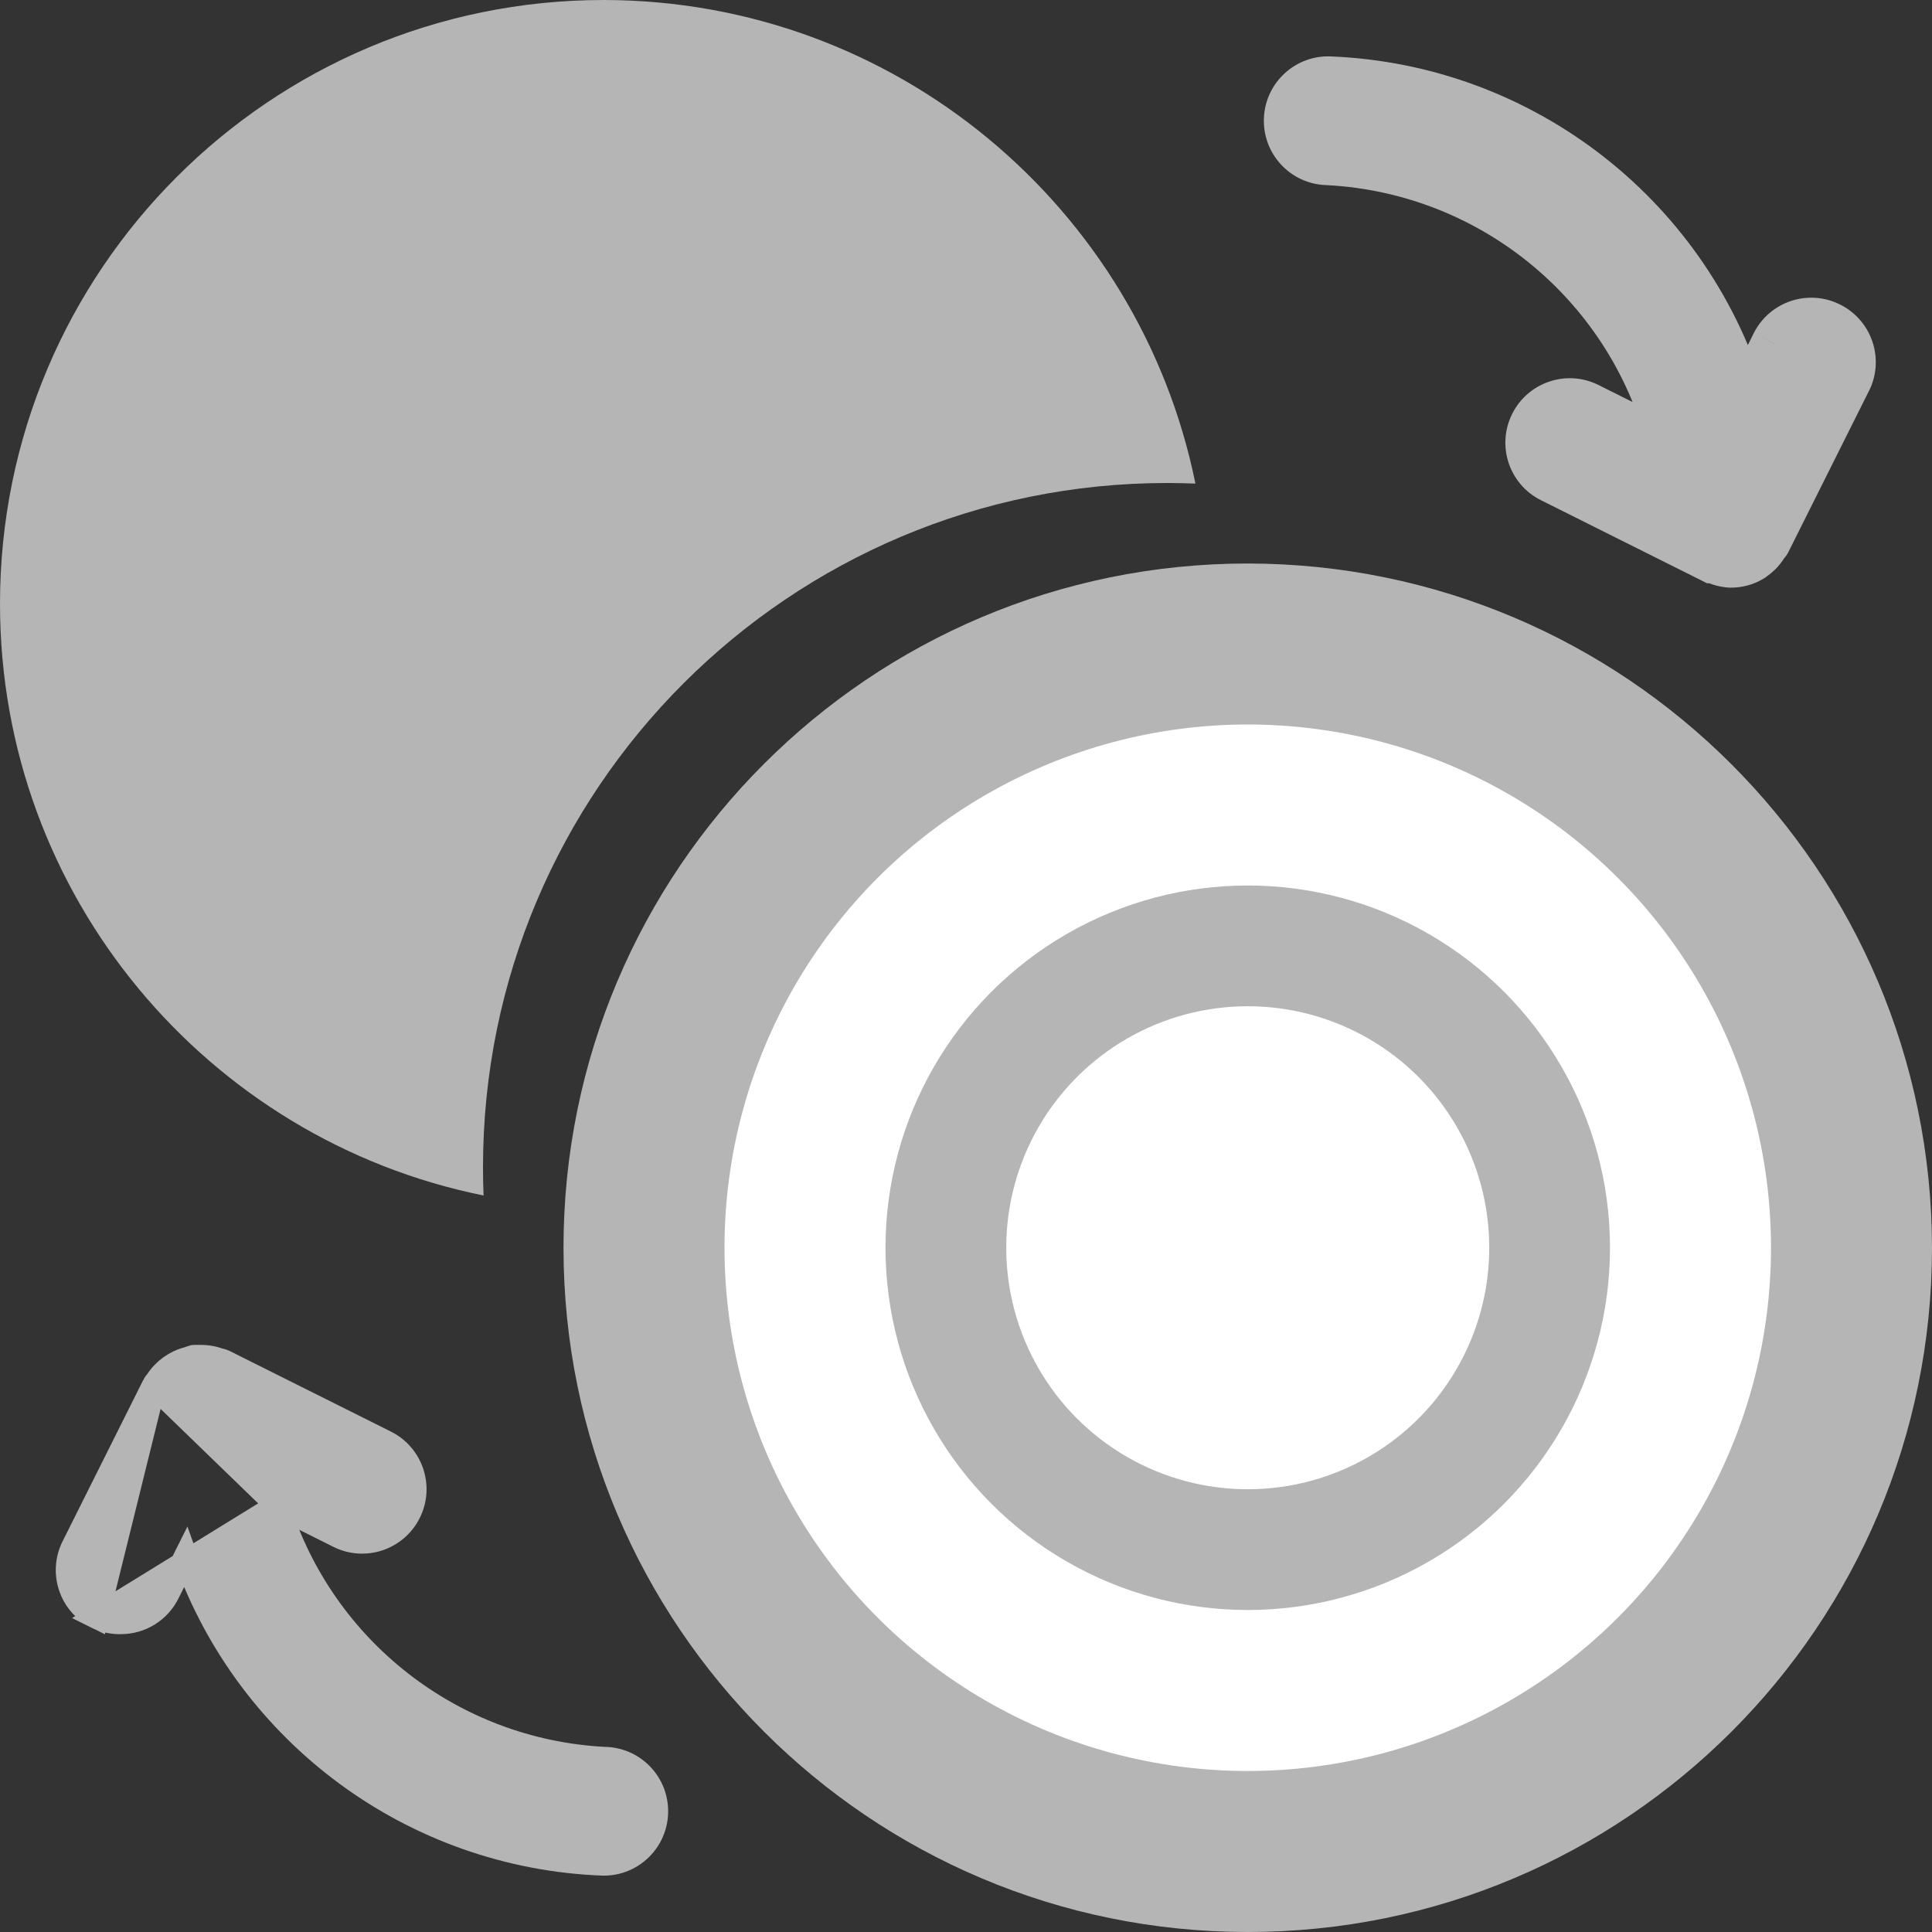 <svg width="24" height="24" viewBox="0 0 24 24" fill="none" xmlns="http://www.w3.org/2000/svg">
<rect x="0" y="0" width="24" height="24" fill="#333333" stroke="none"/>
<path fill-rule="evenodd" clip-rule="evenodd" d="M0 7.5C0 3.358 3.358 0 7.5 0C11.129 0.004 14.155 2.582 14.85 6.007C14.734 6.003 14.617 6 14.5 6C9.806 6 6 9.806 6 14.5C6 14.618 6.002 14.735 6.007 14.851C2.58 14.159 0 11.131 0 7.5Z" fill="#B5B5B5"/>
<path d="M15.5 7C10.806 7 7 10.806 7 15.5C7 20.194 10.806 24 15.5 24C20.195 24 24 20.194 24 15.5C23.994 10.808 20.192 7.005 15.5 7Z" fill="#B5B5B5"/>
<path d="M3.45 18.702C4.007 20.484 5.617 21.75 7.504 21.85C7.861 21.852 8.15 22.142 8.15 22.5C8.15 22.859 7.859 23.15 7.5 23.15H7.494L7.494 23.15C5.137 23.063 3.088 21.544 2.305 19.345L2.082 19.791L2.082 19.791C1.972 20.011 1.748 20.15 1.502 20.15C1.403 20.153 1.304 20.132 1.214 20.09L1.212 20.09L1.204 20.086L3.45 18.702ZM3.45 18.702L4.208 19.081L4.208 19.081C4.529 19.242 4.92 19.111 5.08 18.79L5.08 18.79C5.241 18.469 5.11 18.078 4.789 17.918C4.789 17.918 4.789 17.918 4.789 17.918L2.789 16.918L2.789 16.918C2.762 16.904 2.736 16.9 2.728 16.898C2.727 16.898 2.727 16.898 2.727 16.898C2.726 16.898 2.725 16.898 2.725 16.898C2.646 16.868 2.562 16.855 2.478 16.857C2.459 16.856 2.44 16.856 2.421 16.857L2.404 16.858L2.387 16.863C2.37 16.868 2.354 16.873 2.337 16.88C2.178 16.92 2.039 17.02 1.95 17.159L1.949 17.161C1.948 17.161 1.948 17.161 1.948 17.161C1.942 17.168 1.925 17.186 1.912 17.213L3.45 18.702ZM0.912 19.213C0.751 19.534 0.881 19.924 1.202 20.084L1.912 17.213L0.912 19.213L0.912 19.213ZM1.195 20.081C1.193 20.08 1.192 20.079 1.193 20.08L1.193 20.08L1.193 20.08L1.193 20.08L1.193 20.08L1.195 20.081L1.195 20.081Z" fill="#B5B5B5" stroke="#B5B5B5" stroke-width="0.3"/>
<mask id="path-4-outside-1_1_239" maskUnits="userSpaceOnUse" x="15" y="-3.05176e-05" width="9" height="8" fill="black">
<rect fill="white" x="15" y="-3.05176e-05" width="9" height="8"/>
<path d="M22.724 4.051C22.477 3.928 22.177 4.028 22.053 4.275C22.053 4.275 22.053 4.275 22.053 4.275L21.665 5.051C21.003 2.724 18.918 1.089 16.5 1C16.224 1 16 1.224 16 1.5C16 1.776 16.224 2 16.5 2C18.565 2.108 20.309 3.567 20.782 5.58L19.724 5.051C19.477 4.928 19.176 5.028 19.053 5.275C18.93 5.522 19.03 5.823 19.277 5.946L21.277 6.946C21.284 6.946 21.291 6.946 21.298 6.946C21.361 6.978 21.43 6.997 21.5 7C21.591 7.001 21.68 6.976 21.758 6.928L21.767 6.92C21.833 6.876 21.888 6.817 21.926 6.748C21.932 6.738 21.943 6.734 21.948 6.724L22.948 4.724C23.072 4.477 22.973 4.177 22.727 4.052C22.726 4.052 22.725 4.051 22.724 4.051Z"/>
</mask>
<path d="M22.724 4.051C22.477 3.928 22.177 4.028 22.053 4.275C22.053 4.275 22.053 4.275 22.053 4.275L21.665 5.051C21.003 2.724 18.918 1.089 16.5 1C16.224 1 16 1.224 16 1.5C16 1.776 16.224 2 16.5 2C18.565 2.108 20.309 3.567 20.782 5.58L19.724 5.051C19.477 4.928 19.176 5.028 19.053 5.275C18.93 5.522 19.03 5.823 19.277 5.946L21.277 6.946C21.284 6.946 21.291 6.946 21.298 6.946C21.361 6.978 21.43 6.997 21.5 7C21.591 7.001 21.68 6.976 21.758 6.928L21.767 6.92C21.833 6.876 21.888 6.817 21.926 6.748C21.932 6.738 21.943 6.734 21.948 6.724L22.948 4.724C23.072 4.477 22.973 4.177 22.727 4.052C22.726 4.052 22.725 4.051 22.724 4.051Z" fill="#B5B5B5"/>
<path d="M22.724 4.051L22.864 3.785L22.858 3.783L22.724 4.051ZM22.053 4.275L21.785 4.14L21.775 4.16L21.769 4.18L22.053 4.275ZM22.053 4.275L22.321 4.409L22.331 4.39L22.338 4.37L22.053 4.275ZM21.665 5.051L21.377 5.133L21.588 5.876L21.933 5.185L21.665 5.051ZM16.5 1L16.511 0.7H16.5V1ZM16.5 2L16.516 1.7L16.508 1.7H16.5V2ZM20.782 5.58L20.648 5.848L21.22 6.135L21.074 5.511L20.782 5.58ZM19.724 5.051L19.858 4.783L19.858 4.783L19.724 5.051ZM19.053 5.275L18.785 5.141L18.785 5.141L19.053 5.275ZM19.277 5.946L19.411 5.678L19.411 5.678L19.277 5.946ZM21.277 6.946L21.143 7.214L21.206 7.246H21.277V6.946ZM21.298 6.946L21.436 6.679L21.371 6.646H21.298V6.946ZM21.5 7L21.486 7.3L21.497 7.3L21.5 7ZM21.758 6.928L21.916 7.183L21.938 7.169L21.957 7.152L21.758 6.928ZM21.767 6.92L21.601 6.67L21.583 6.682L21.567 6.696L21.767 6.92ZM21.926 6.748L21.669 6.593L21.664 6.603L21.926 6.748ZM21.948 6.724L21.68 6.59L21.679 6.59L21.948 6.724ZM22.948 4.724L22.68 4.589L22.68 4.59L22.948 4.724ZM22.727 4.052L22.587 4.318L22.592 4.32L22.727 4.052ZM22.858 3.783C22.463 3.585 21.983 3.745 21.785 4.14L22.322 4.409C22.371 4.31 22.491 4.27 22.59 4.319L22.858 3.783ZM21.769 4.18C21.775 4.161 21.782 4.146 21.787 4.136C21.79 4.131 21.792 4.127 21.794 4.124C21.795 4.122 21.796 4.12 21.796 4.12C21.796 4.12 21.796 4.12 21.796 4.12C21.796 4.12 21.796 4.12 21.796 4.12C21.796 4.12 21.796 4.12 21.796 4.12C21.796 4.121 21.796 4.121 21.796 4.121C21.796 4.121 21.796 4.121 21.795 4.121C21.795 4.122 21.794 4.123 21.794 4.124C21.792 4.127 21.79 4.131 21.787 4.136C21.782 4.146 21.775 4.161 21.768 4.18L22.338 4.37C22.331 4.389 22.324 4.404 22.319 4.414C22.316 4.419 22.314 4.423 22.312 4.425C22.311 4.428 22.31 4.429 22.31 4.429C22.31 4.429 22.31 4.429 22.31 4.429C22.31 4.429 22.31 4.429 22.31 4.429C22.31 4.429 22.31 4.429 22.31 4.429C22.31 4.429 22.31 4.429 22.311 4.429C22.311 4.429 22.311 4.429 22.311 4.428C22.311 4.428 22.312 4.427 22.313 4.425C22.314 4.423 22.316 4.419 22.319 4.414C22.324 4.404 22.331 4.389 22.338 4.369L21.769 4.18ZM21.785 4.141L21.397 4.917L21.933 5.185L22.321 4.409L21.785 4.141ZM21.953 4.969C21.256 2.517 19.058 0.794 16.511 0.7L16.489 1.3C18.777 1.384 20.75 2.931 21.377 5.133L21.953 4.969ZM16.5 0.7C16.058 0.7 15.7 1.058 15.7 1.5H16.3C16.3 1.39 16.39 1.3 16.5 1.3V0.7ZM15.7 1.5C15.7 1.942 16.058 2.3 16.5 2.3V1.7C16.39 1.7 16.3 1.61 16.3 1.5H15.7ZM16.484 2.3C18.416 2.401 20.048 3.766 20.49 5.649L21.074 5.511C20.571 3.369 18.713 1.816 16.516 1.7L16.484 2.3ZM20.916 5.312L19.858 4.783L19.59 5.319L20.648 5.848L20.916 5.312ZM19.858 4.783C19.463 4.585 18.982 4.746 18.785 5.141L19.321 5.409C19.371 5.31 19.491 5.27 19.59 5.319L19.858 4.783ZM18.785 5.141C18.587 5.536 18.747 6.017 19.143 6.214L19.411 5.678C19.312 5.628 19.272 5.508 19.321 5.409L18.785 5.141ZM19.143 6.214L21.143 7.214L21.411 6.678L19.411 5.678L19.143 6.214ZM21.277 7.246C21.277 7.246 21.277 7.246 21.277 7.246C21.277 7.246 21.277 7.246 21.277 7.246C21.277 7.246 21.277 7.246 21.277 7.246C21.277 7.246 21.277 7.246 21.277 7.246C21.277 7.246 21.277 7.246 21.277 7.246C21.277 7.246 21.277 7.246 21.277 7.246C21.277 7.246 21.277 7.246 21.277 7.246C21.277 7.246 21.277 7.246 21.277 7.246C21.277 7.246 21.277 7.246 21.277 7.246C21.277 7.246 21.277 7.246 21.277 7.246C21.277 7.246 21.277 7.246 21.277 7.246C21.277 7.246 21.277 7.246 21.277 7.246C21.277 7.246 21.277 7.246 21.277 7.246C21.277 7.246 21.277 7.246 21.278 7.246C21.278 7.246 21.278 7.246 21.278 7.246C21.278 7.246 21.278 7.246 21.278 7.246C21.278 7.246 21.278 7.246 21.278 7.246C21.278 7.246 21.278 7.246 21.278 7.246C21.278 7.246 21.278 7.246 21.278 7.246C21.278 7.246 21.278 7.246 21.278 7.246C21.278 7.246 21.278 7.246 21.278 7.246C21.278 7.246 21.278 7.246 21.278 7.246C21.278 7.246 21.278 7.246 21.278 7.246C21.278 7.246 21.278 7.246 21.278 7.246C21.278 7.246 21.278 7.246 21.278 7.246C21.278 7.246 21.278 7.246 21.278 7.246C21.278 7.246 21.278 7.246 21.278 7.246C21.278 7.246 21.278 7.246 21.278 7.246C21.278 7.246 21.278 7.246 21.278 7.246C21.278 7.246 21.278 7.246 21.278 7.246C21.278 7.246 21.278 7.246 21.278 7.246C21.278 7.246 21.278 7.246 21.278 7.246C21.278 7.246 21.278 7.246 21.278 7.246C21.278 7.246 21.278 7.246 21.278 7.246C21.278 7.246 21.278 7.246 21.278 7.246C21.278 7.246 21.278 7.246 21.279 7.246C21.279 7.246 21.279 7.246 21.279 7.246C21.279 7.246 21.279 7.246 21.279 7.246C21.279 7.246 21.279 7.246 21.279 7.246C21.279 7.246 21.279 7.246 21.279 7.246C21.279 7.246 21.279 7.246 21.279 7.246C21.279 7.246 21.279 7.246 21.279 7.246C21.279 7.246 21.279 7.246 21.279 7.246C21.279 7.246 21.279 7.246 21.279 7.246C21.279 7.246 21.279 7.246 21.279 7.246C21.279 7.246 21.279 7.246 21.279 7.246C21.279 7.246 21.279 7.246 21.279 7.246C21.279 7.246 21.279 7.246 21.279 7.246C21.279 7.246 21.279 7.246 21.279 7.246C21.279 7.246 21.279 7.246 21.279 7.246C21.279 7.246 21.279 7.246 21.279 7.246C21.279 7.246 21.279 7.246 21.279 7.246C21.279 7.246 21.279 7.246 21.279 7.246C21.279 7.246 21.279 7.246 21.279 7.246C21.279 7.246 21.279 7.246 21.279 7.246C21.279 7.246 21.279 7.246 21.279 7.246C21.279 7.246 21.279 7.246 21.279 7.246C21.279 7.246 21.279 7.246 21.279 7.246C21.279 7.246 21.279 7.246 21.279 7.246C21.279 7.246 21.279 7.246 21.279 7.246C21.279 7.246 21.279 7.246 21.279 7.246C21.279 7.246 21.279 7.246 21.279 7.246C21.279 7.246 21.279 7.246 21.28 7.246C21.28 7.246 21.28 7.246 21.28 7.246C21.28 7.246 21.28 7.246 21.28 7.246C21.28 7.246 21.28 7.246 21.28 7.246C21.28 7.246 21.28 7.246 21.28 7.246C21.28 7.246 21.28 7.246 21.28 7.246C21.28 7.246 21.28 7.246 21.28 7.246C21.28 7.246 21.28 7.246 21.28 7.246C21.28 7.246 21.28 7.246 21.28 7.246C21.28 7.246 21.28 7.246 21.28 7.246C21.28 7.246 21.28 7.246 21.28 7.246C21.28 7.246 21.28 7.246 21.28 7.246C21.28 7.246 21.28 7.246 21.28 7.246C21.28 7.246 21.28 7.246 21.28 7.246C21.28 7.246 21.28 7.246 21.28 7.246C21.28 7.246 21.28 7.246 21.28 7.246C21.28 7.246 21.28 7.246 21.28 7.246C21.28 7.246 21.28 7.246 21.28 7.246C21.28 7.246 21.28 7.246 21.28 7.246C21.28 7.246 21.28 7.246 21.28 7.246C21.28 7.246 21.28 7.246 21.28 7.246C21.28 7.246 21.28 7.246 21.28 7.246C21.28 7.246 21.28 7.246 21.28 7.246C21.28 7.246 21.28 7.246 21.28 7.246C21.28 7.246 21.28 7.246 21.28 7.246C21.281 7.246 21.281 7.246 21.281 7.246C21.281 7.246 21.281 7.246 21.281 7.246C21.281 7.246 21.281 7.246 21.281 7.246C21.281 7.246 21.281 7.246 21.281 7.246C21.281 7.246 21.281 7.246 21.281 7.246C21.281 7.246 21.281 7.246 21.281 7.246C21.281 7.246 21.281 7.246 21.281 7.246C21.281 7.246 21.281 7.246 21.281 7.246C21.281 7.246 21.281 7.246 21.281 7.246C21.281 7.246 21.281 7.246 21.281 7.246C21.281 7.246 21.281 7.246 21.281 7.246C21.281 7.246 21.281 7.246 21.281 7.246C21.281 7.246 21.281 7.246 21.281 7.246C21.281 7.246 21.281 7.246 21.281 7.246C21.281 7.246 21.281 7.246 21.281 7.246C21.281 7.246 21.281 7.246 21.281 7.246C21.281 7.246 21.281 7.246 21.281 7.246C21.281 7.246 21.281 7.246 21.281 7.246C21.281 7.246 21.281 7.246 21.281 7.246C21.281 7.246 21.281 7.246 21.281 7.246C21.281 7.246 21.281 7.246 21.281 7.246C21.281 7.246 21.281 7.246 21.281 7.246C21.282 7.246 21.282 7.246 21.282 7.246C21.282 7.246 21.282 7.246 21.282 7.246C21.282 7.246 21.282 7.246 21.282 7.246C21.282 7.246 21.282 7.246 21.282 7.246C21.282 7.246 21.282 7.246 21.282 7.246C21.282 7.246 21.282 7.246 21.282 7.246C21.282 7.246 21.282 7.246 21.282 7.246C21.282 7.246 21.282 7.246 21.282 7.246C21.282 7.246 21.282 7.246 21.282 7.246C21.282 7.246 21.282 7.246 21.282 7.246C21.282 7.246 21.282 7.246 21.282 7.246C21.282 7.246 21.282 7.246 21.282 7.246C21.282 7.246 21.282 7.246 21.282 7.246C21.282 7.246 21.282 7.246 21.282 7.246C21.282 7.246 21.282 7.246 21.282 7.246C21.282 7.246 21.282 7.246 21.282 7.246C21.282 7.246 21.282 7.246 21.282 7.246C21.282 7.246 21.282 7.246 21.282 7.246C21.282 7.246 21.282 7.246 21.282 7.246C21.282 7.246 21.282 7.246 21.282 7.246C21.282 7.246 21.282 7.246 21.282 7.246C21.282 7.246 21.282 7.246 21.282 7.246C21.282 7.246 21.282 7.246 21.282 7.246C21.282 7.246 21.282 7.246 21.282 7.246C21.282 7.246 21.282 7.246 21.282 7.246C21.282 7.246 21.282 7.246 21.282 7.246C21.282 7.246 21.282 7.246 21.283 7.246C21.283 7.246 21.283 7.246 21.283 7.246C21.283 7.246 21.283 7.246 21.283 7.246C21.283 7.246 21.283 7.246 21.283 7.246C21.283 7.246 21.283 7.246 21.283 7.246C21.283 7.246 21.283 7.246 21.283 7.246C21.283 7.246 21.283 7.246 21.283 7.246C21.283 7.246 21.283 7.246 21.283 7.246C21.283 7.246 21.283 7.246 21.283 7.246C21.283 7.246 21.283 7.246 21.283 7.246C21.283 7.246 21.283 7.246 21.283 7.246C21.283 7.246 21.283 7.246 21.283 7.246C21.283 7.246 21.283 7.246 21.283 7.246C21.283 7.246 21.283 7.246 21.283 7.246C21.283 7.246 21.283 7.246 21.283 7.246C21.283 7.246 21.283 7.246 21.283 7.246C21.283 7.246 21.283 7.246 21.283 7.246C21.283 7.246 21.283 7.246 21.283 7.246C21.283 7.246 21.283 7.246 21.283 7.246C21.283 7.246 21.283 7.246 21.283 7.246C21.283 7.246 21.283 7.246 21.283 7.246C21.283 7.246 21.283 7.246 21.283 7.246C21.283 7.246 21.283 7.246 21.284 7.246C21.284 7.246 21.284 7.246 21.284 7.246C21.284 7.246 21.284 7.246 21.284 7.246C21.284 7.246 21.284 7.246 21.284 7.246C21.284 7.246 21.284 7.246 21.284 7.246C21.284 7.246 21.284 7.246 21.284 7.246C21.284 7.246 21.284 7.246 21.284 7.246C21.284 7.246 21.284 7.246 21.284 7.246C21.284 7.246 21.284 7.246 21.284 7.246C21.284 7.246 21.284 7.246 21.284 7.246C21.284 7.246 21.284 7.246 21.284 7.246C21.284 7.246 21.284 7.246 21.284 7.246C21.284 7.246 21.284 7.246 21.284 7.246C21.284 7.246 21.284 7.246 21.284 7.246C21.284 7.246 21.284 7.246 21.284 7.246C21.284 7.246 21.284 7.246 21.284 7.246C21.284 7.246 21.284 7.246 21.284 7.246C21.284 7.246 21.284 7.246 21.284 7.246C21.284 7.246 21.284 7.246 21.284 7.246C21.284 7.246 21.284 7.246 21.284 7.246C21.284 7.246 21.284 7.246 21.284 7.246C21.284 7.246 21.284 7.246 21.284 7.246C21.284 7.246 21.284 7.246 21.284 7.246C21.284 7.246 21.284 7.246 21.284 7.246C21.284 7.246 21.284 7.246 21.284 7.246C21.285 7.246 21.285 7.246 21.285 7.246C21.285 7.246 21.285 7.246 21.285 7.246C21.285 7.246 21.285 7.246 21.285 7.246C21.285 7.246 21.285 7.246 21.285 7.246C21.285 7.246 21.285 7.246 21.285 7.246C21.285 7.246 21.285 7.246 21.285 7.246C21.285 7.246 21.285 7.246 21.285 7.246C21.285 7.246 21.285 7.246 21.285 7.246C21.285 7.246 21.285 7.246 21.285 7.246C21.285 7.246 21.285 7.246 21.285 7.246C21.285 7.246 21.285 7.246 21.285 7.246C21.285 7.246 21.285 7.246 21.285 7.246C21.285 7.246 21.285 7.246 21.285 7.246C21.285 7.246 21.285 7.246 21.285 7.246C21.285 7.246 21.285 7.246 21.285 7.246C21.285 7.246 21.285 7.246 21.285 7.246C21.285 7.246 21.285 7.246 21.285 7.246C21.285 7.246 21.285 7.246 21.285 7.246C21.285 7.246 21.285 7.246 21.285 7.246C21.285 7.246 21.285 7.246 21.285 7.246C21.285 7.246 21.285 7.246 21.285 7.246C21.285 7.246 21.285 7.246 21.285 7.246C21.285 7.246 21.285 7.246 21.285 7.246C21.285 7.246 21.285 7.246 21.285 7.246C21.285 7.246 21.285 7.246 21.285 7.246C21.285 7.246 21.285 7.246 21.285 7.246C21.285 7.246 21.285 7.246 21.285 7.246C21.286 7.246 21.286 7.246 21.286 7.246C21.286 7.246 21.286 7.246 21.286 7.246C21.286 7.246 21.286 7.246 21.286 7.246C21.286 7.246 21.286 7.246 21.286 7.246C21.286 7.246 21.286 7.246 21.286 7.246C21.286 7.246 21.286 7.246 21.286 7.246C21.286 7.246 21.286 7.246 21.286 7.246C21.286 7.246 21.286 7.246 21.286 7.246C21.286 7.246 21.286 7.246 21.286 7.246C21.286 7.246 21.286 7.246 21.286 7.246C21.286 7.246 21.286 7.246 21.286 7.246C21.286 7.246 21.286 7.246 21.286 7.246C21.286 7.246 21.286 7.246 21.286 7.246C21.286 7.246 21.286 7.246 21.286 7.246C21.286 7.246 21.286 7.246 21.286 7.246C21.286 7.246 21.286 7.246 21.286 7.246C21.286 7.246 21.286 7.246 21.286 7.246C21.286 7.246 21.286 7.246 21.286 7.246C21.286 7.246 21.286 7.246 21.286 7.246C21.286 7.246 21.286 7.246 21.286 7.246C21.286 7.246 21.286 7.246 21.286 7.246C21.286 7.246 21.286 7.246 21.287 7.246C21.287 7.246 21.287 7.246 21.287 7.246C21.287 7.246 21.287 7.246 21.287 7.246C21.287 7.246 21.287 7.246 21.287 7.246C21.287 7.246 21.287 7.246 21.287 7.246C21.287 7.246 21.287 7.246 21.287 7.246C21.287 7.246 21.287 7.246 21.287 7.246C21.287 7.246 21.287 7.246 21.287 7.246C21.287 7.246 21.287 7.246 21.287 7.246C21.287 7.246 21.287 7.246 21.287 7.246C21.287 7.246 21.287 7.246 21.287 7.246C21.287 7.246 21.287 7.246 21.287 7.246C21.287 7.246 21.287 7.246 21.287 7.246C21.287 7.246 21.287 7.246 21.287 7.246C21.287 7.246 21.287 7.246 21.287 7.246C21.287 7.246 21.287 7.246 21.287 7.246C21.287 7.246 21.287 7.246 21.287 7.246C21.287 7.246 21.287 7.246 21.287 7.246C21.287 7.246 21.287 7.246 21.287 7.246C21.287 7.246 21.287 7.246 21.287 7.246C21.287 7.246 21.287 7.246 21.287 7.246C21.287 7.246 21.287 7.246 21.287 7.246C21.287 7.246 21.287 7.246 21.287 7.246C21.287 7.246 21.287 7.246 21.287 7.246C21.287 7.246 21.287 7.246 21.287 7.246C21.288 7.246 21.288 7.246 21.288 7.246C21.288 7.246 21.288 7.246 21.288 7.246C21.288 7.246 21.288 7.246 21.288 7.246C21.288 7.246 21.288 7.246 21.288 7.246C21.288 7.246 21.288 7.246 21.288 7.246C21.288 7.246 21.288 7.246 21.288 7.246C21.288 7.246 21.288 7.246 21.288 7.246C21.288 7.246 21.288 7.246 21.288 7.246C21.288 7.246 21.288 7.246 21.288 7.246C21.288 7.246 21.288 7.246 21.288 7.246C21.288 7.246 21.288 7.246 21.288 7.246C21.288 7.246 21.288 7.246 21.288 7.246C21.288 7.246 21.288 7.246 21.288 7.246C21.288 7.246 21.288 7.246 21.288 7.246C21.288 7.246 21.288 7.246 21.288 7.246C21.288 7.246 21.288 7.246 21.288 7.246C21.288 7.246 21.288 7.246 21.288 7.246C21.288 7.246 21.288 7.246 21.288 7.246C21.288 7.246 21.288 7.246 21.288 7.246C21.288 7.246 21.288 7.246 21.288 7.246C21.288 7.246 21.288 7.246 21.288 7.246C21.288 7.246 21.288 7.246 21.288 7.246C21.288 7.246 21.288 7.246 21.288 7.246C21.288 7.246 21.288 7.246 21.288 7.246C21.288 7.246 21.288 7.246 21.288 7.246C21.288 7.246 21.288 7.246 21.288 7.246C21.288 7.246 21.288 7.246 21.288 7.246C21.289 7.246 21.289 7.246 21.289 7.246C21.289 7.246 21.289 7.246 21.289 7.246C21.289 7.246 21.289 7.246 21.289 7.246C21.289 7.246 21.289 7.246 21.289 7.246C21.289 7.246 21.289 7.246 21.289 7.246C21.289 7.246 21.289 7.246 21.289 7.246C21.289 7.246 21.289 7.246 21.289 7.246C21.289 7.246 21.289 7.246 21.289 7.246C21.289 7.246 21.289 7.246 21.289 7.246C21.289 7.246 21.289 7.246 21.289 7.246C21.289 7.246 21.289 7.246 21.289 7.246C21.289 7.246 21.289 7.246 21.289 7.246C21.289 7.246 21.289 7.246 21.289 7.246C21.289 7.246 21.289 7.246 21.289 7.246C21.289 7.246 21.289 7.246 21.289 7.246C21.289 7.246 21.289 7.246 21.289 7.246C21.289 7.246 21.289 7.246 21.289 7.246C21.289 7.246 21.289 7.246 21.289 7.246C21.289 7.246 21.289 7.246 21.289 7.246C21.289 7.246 21.289 7.246 21.289 7.246C21.289 7.246 21.289 7.246 21.289 7.246C21.289 7.246 21.289 7.246 21.289 7.246C21.29 7.246 21.29 7.246 21.29 7.246C21.29 7.246 21.29 7.246 21.29 7.246C21.29 7.246 21.29 7.246 21.29 7.246C21.29 7.246 21.29 7.246 21.29 7.246C21.29 7.246 21.29 7.246 21.29 7.246C21.29 7.246 21.29 7.246 21.29 7.246C21.29 7.246 21.29 7.246 21.29 7.246C21.29 7.246 21.29 7.246 21.29 7.246C21.29 7.246 21.29 7.246 21.29 7.246C21.29 7.246 21.29 7.246 21.29 7.246C21.29 7.246 21.29 7.246 21.29 7.246C21.29 7.246 21.29 7.246 21.29 7.246C21.29 7.246 21.29 7.246 21.29 7.246C21.29 7.246 21.29 7.246 21.29 7.246C21.29 7.246 21.29 7.246 21.29 7.246C21.29 7.246 21.29 7.246 21.29 7.246C21.29 7.246 21.29 7.246 21.29 7.246C21.29 7.246 21.29 7.246 21.29 7.246C21.29 7.246 21.29 7.246 21.29 7.246C21.29 7.246 21.29 7.246 21.29 7.246C21.29 7.246 21.29 7.246 21.29 7.246C21.29 7.246 21.29 7.246 21.29 7.246C21.29 7.246 21.29 7.246 21.29 7.246C21.29 7.246 21.29 7.246 21.29 7.246C21.29 7.246 21.291 7.246 21.291 7.246C21.291 7.246 21.291 7.246 21.291 7.246C21.291 7.246 21.291 7.246 21.291 7.246C21.291 7.246 21.291 7.246 21.291 7.246C21.291 7.246 21.291 7.246 21.291 7.246C21.291 7.246 21.291 7.246 21.291 7.246C21.291 7.246 21.291 7.246 21.291 7.246C21.291 7.246 21.291 7.246 21.291 7.246C21.291 7.246 21.291 7.246 21.291 7.246C21.291 7.246 21.291 7.246 21.291 7.246C21.291 7.246 21.291 7.246 21.291 7.246C21.291 7.246 21.291 7.246 21.291 7.246C21.291 7.246 21.291 7.246 21.291 7.246C21.291 7.246 21.291 7.246 21.291 7.246C21.291 7.246 21.291 7.246 21.291 7.246C21.291 7.246 21.291 7.246 21.291 7.246C21.291 7.246 21.291 7.246 21.291 7.246C21.291 7.246 21.291 7.246 21.291 7.246C21.291 7.246 21.291 7.246 21.291 7.246C21.291 7.246 21.291 7.246 21.291 7.246C21.291 7.246 21.291 7.246 21.291 7.246C21.291 7.246 21.291 7.246 21.291 7.246C21.291 7.246 21.291 7.246 21.291 7.246C21.291 7.246 21.291 7.246 21.291 7.246C21.291 7.246 21.291 7.246 21.291 7.246C21.291 7.246 21.291 7.246 21.291 7.246C21.291 7.246 21.291 7.246 21.291 7.246C21.292 7.246 21.292 7.246 21.292 7.246C21.292 7.246 21.292 7.246 21.292 7.246C21.292 7.246 21.292 7.246 21.292 7.246C21.292 7.246 21.292 7.246 21.292 7.246C21.292 7.246 21.292 7.246 21.292 7.246C21.292 7.246 21.292 7.246 21.292 7.246C21.292 7.246 21.292 7.246 21.292 7.246C21.292 7.246 21.292 7.246 21.292 7.246C21.292 7.246 21.292 7.246 21.292 7.246C21.292 7.246 21.292 7.246 21.292 7.246C21.292 7.246 21.292 7.246 21.292 7.246C21.292 7.246 21.292 7.246 21.292 7.246C21.292 7.246 21.292 7.246 21.292 7.246C21.292 7.246 21.292 7.246 21.292 7.246C21.292 7.246 21.292 7.246 21.292 7.246C21.292 7.246 21.292 7.246 21.292 7.246C21.292 7.246 21.292 7.246 21.292 7.246C21.292 7.246 21.292 7.246 21.292 7.246C21.292 7.246 21.292 7.246 21.292 7.246C21.292 7.246 21.292 7.246 21.292 7.246C21.292 7.246 21.292 7.246 21.292 7.246C21.292 7.246 21.292 7.246 21.292 7.246C21.293 7.246 21.293 7.246 21.293 7.246C21.293 7.246 21.293 7.246 21.293 7.246C21.293 7.246 21.293 7.246 21.293 7.246C21.293 7.246 21.293 7.246 21.293 7.246C21.293 7.246 21.293 7.246 21.293 7.246C21.293 7.246 21.293 7.246 21.293 7.246C21.293 7.246 21.293 7.246 21.293 7.246C21.293 7.246 21.293 7.246 21.293 7.246C21.293 7.246 21.293 7.246 21.293 7.246C21.293 7.246 21.293 7.246 21.293 7.246C21.293 7.246 21.293 7.246 21.293 7.246C21.293 7.246 21.293 7.246 21.293 7.246C21.293 7.246 21.293 7.246 21.293 7.246C21.293 7.246 21.293 7.246 21.293 7.246C21.293 7.246 21.293 7.246 21.293 7.246C21.293 7.246 21.293 7.246 21.293 7.246C21.293 7.246 21.293 7.246 21.293 7.246C21.293 7.246 21.293 7.246 21.293 7.246C21.293 7.246 21.293 7.246 21.293 7.246C21.293 7.246 21.293 7.246 21.293 7.246C21.293 7.246 21.293 7.246 21.293 7.246C21.293 7.246 21.293 7.246 21.293 7.246C21.293 7.246 21.293 7.246 21.293 7.246C21.293 7.246 21.293 7.246 21.293 7.246C21.293 7.246 21.294 7.246 21.294 7.246C21.294 7.246 21.294 7.246 21.294 7.246C21.294 7.246 21.294 7.246 21.294 7.246C21.294 7.246 21.294 7.246 21.294 7.246C21.294 7.246 21.294 7.246 21.294 7.246C21.294 7.246 21.294 7.246 21.294 7.246C21.294 7.246 21.294 7.246 21.294 7.246C21.294 7.246 21.294 7.246 21.294 7.246C21.294 7.246 21.294 7.246 21.294 7.246C21.294 7.246 21.294 7.246 21.294 7.246C21.294 7.246 21.294 7.246 21.294 7.246C21.294 7.246 21.294 7.246 21.294 7.246C21.294 7.246 21.294 7.246 21.294 7.246C21.294 7.246 21.294 7.246 21.294 7.246C21.294 7.246 21.294 7.246 21.294 7.246C21.294 7.246 21.294 7.246 21.294 7.246C21.294 7.246 21.294 7.246 21.294 7.246C21.294 7.246 21.294 7.246 21.294 7.246C21.294 7.246 21.294 7.246 21.294 7.246C21.294 7.246 21.294 7.246 21.294 7.246C21.294 7.246 21.294 7.246 21.294 7.246C21.294 7.246 21.294 7.246 21.294 7.246C21.294 7.246 21.294 7.246 21.294 7.246C21.294 7.246 21.294 7.246 21.294 7.246C21.294 7.246 21.294 7.246 21.294 7.246C21.294 7.246 21.294 7.246 21.294 7.246C21.294 7.246 21.294 7.246 21.294 7.246C21.295 7.246 21.295 7.246 21.295 7.246C21.295 7.246 21.295 7.246 21.295 7.246C21.295 7.246 21.295 7.246 21.295 7.246C21.295 7.246 21.295 7.246 21.295 7.246C21.295 7.246 21.295 7.246 21.295 7.246C21.295 7.246 21.295 7.246 21.295 7.246C21.295 7.246 21.295 7.246 21.295 7.246C21.295 7.246 21.295 7.246 21.295 7.246C21.295 7.246 21.295 7.246 21.295 7.246C21.295 7.246 21.295 7.246 21.295 7.246C21.295 7.246 21.295 7.246 21.295 7.246C21.295 7.246 21.295 7.246 21.295 7.246C21.295 7.246 21.295 7.246 21.295 7.246C21.295 7.246 21.295 7.246 21.295 7.246C21.295 7.246 21.295 7.246 21.295 7.246C21.295 7.246 21.295 7.246 21.295 7.246C21.295 7.246 21.295 7.246 21.295 7.246C21.295 7.246 21.295 7.246 21.295 7.246C21.295 7.246 21.295 7.246 21.295 7.246C21.295 7.246 21.295 7.246 21.295 7.246C21.295 7.246 21.295 7.246 21.295 7.246C21.295 7.246 21.295 7.246 21.295 7.246C21.296 7.246 21.296 7.246 21.296 7.246C21.296 7.246 21.296 7.246 21.296 7.246C21.296 7.246 21.296 7.246 21.296 7.246C21.296 7.246 21.296 7.246 21.296 7.246C21.296 7.246 21.296 7.246 21.296 7.246C21.296 7.246 21.296 7.246 21.296 7.246C21.296 7.246 21.296 7.246 21.296 7.246C21.296 7.246 21.296 7.246 21.296 7.246C21.296 7.246 21.296 7.246 21.296 7.246C21.296 7.246 21.296 7.246 21.296 7.246C21.296 7.246 21.296 7.246 21.296 7.246C21.296 7.246 21.296 7.246 21.296 7.246C21.296 7.246 21.296 7.246 21.296 7.246C21.296 7.246 21.296 7.246 21.296 7.246C21.296 7.246 21.296 7.246 21.296 7.246C21.296 7.246 21.296 7.246 21.296 7.246C21.296 7.246 21.296 7.246 21.296 7.246C21.296 7.246 21.296 7.246 21.296 7.246C21.296 7.246 21.296 7.246 21.296 7.246C21.296 7.246 21.296 7.246 21.296 7.246C21.296 7.246 21.296 7.246 21.296 7.246C21.296 7.246 21.296 7.246 21.296 7.246C21.296 7.246 21.296 7.246 21.296 7.246C21.296 7.246 21.296 7.246 21.296 7.246C21.296 7.246 21.296 7.246 21.297 7.246C21.297 7.246 21.297 7.246 21.297 7.246C21.297 7.246 21.297 7.246 21.297 7.246C21.297 7.246 21.297 7.246 21.297 7.246C21.297 7.246 21.297 7.246 21.297 7.246C21.297 7.246 21.297 7.246 21.297 7.246C21.297 7.246 21.297 7.246 21.297 7.246C21.297 7.246 21.297 7.246 21.297 7.246C21.297 7.246 21.297 7.246 21.297 7.246C21.297 7.246 21.297 7.246 21.297 7.246C21.297 7.246 21.297 7.246 21.297 7.246C21.297 7.246 21.297 7.246 21.297 7.246C21.297 7.246 21.297 7.246 21.297 7.246C21.297 7.246 21.297 7.246 21.297 7.246C21.297 7.246 21.297 7.246 21.297 7.246C21.297 7.246 21.297 7.246 21.297 7.246C21.297 7.246 21.297 7.246 21.297 7.246C21.297 7.246 21.297 7.246 21.297 7.246C21.297 7.246 21.297 7.246 21.297 7.246C21.297 7.246 21.297 7.246 21.297 7.246C21.297 7.246 21.297 7.246 21.297 7.246C21.297 7.246 21.297 7.246 21.297 7.246C21.297 7.246 21.297 7.246 21.297 7.246C21.297 7.246 21.297 7.246 21.297 7.246C21.297 7.246 21.297 7.246 21.297 7.246C21.297 7.246 21.297 7.246 21.297 7.246C21.297 7.246 21.297 7.246 21.297 7.246C21.297 7.246 21.298 7.246 21.298 7.246C21.298 7.246 21.298 7.246 21.298 7.246C21.298 7.246 21.298 7.246 21.298 7.246C21.298 7.246 21.298 7.246 21.298 7.246C21.298 7.246 21.298 7.246 21.298 7.246C21.298 7.246 21.298 7.246 21.298 7.246C21.298 7.246 21.298 7.246 21.298 7.246C21.298 7.246 21.298 7.246 21.298 7.246C21.298 7.246 21.298 7.246 21.298 7.246C21.298 7.246 21.298 7.246 21.298 7.246C21.298 7.246 21.298 7.246 21.298 7.246V6.646C21.298 6.646 21.298 6.646 21.298 6.646C21.298 6.646 21.298 6.646 21.298 6.646C21.298 6.646 21.298 6.646 21.298 6.646C21.298 6.646 21.298 6.646 21.298 6.646C21.298 6.646 21.298 6.646 21.298 6.646C21.298 6.646 21.298 6.646 21.298 6.646C21.298 6.646 21.298 6.646 21.298 6.646C21.298 6.646 21.298 6.646 21.298 6.646C21.298 6.646 21.298 6.646 21.298 6.646C21.298 6.646 21.298 6.646 21.298 6.646C21.298 6.646 21.297 6.646 21.297 6.646C21.297 6.646 21.297 6.646 21.297 6.646C21.297 6.646 21.297 6.646 21.297 6.646C21.297 6.646 21.297 6.646 21.297 6.646C21.297 6.646 21.297 6.646 21.297 6.646C21.297 6.646 21.297 6.646 21.297 6.646C21.297 6.646 21.297 6.646 21.297 6.646C21.297 6.646 21.297 6.646 21.297 6.646C21.297 6.646 21.297 6.646 21.297 6.646C21.297 6.646 21.297 6.646 21.297 6.646C21.297 6.646 21.297 6.646 21.297 6.646C21.297 6.646 21.297 6.646 21.297 6.646C21.297 6.646 21.297 6.646 21.297 6.646C21.297 6.646 21.297 6.646 21.297 6.646C21.297 6.646 21.297 6.646 21.297 6.646C21.297 6.646 21.297 6.646 21.297 6.646C21.297 6.646 21.297 6.646 21.297 6.646C21.297 6.646 21.297 6.646 21.297 6.646C21.297 6.646 21.297 6.646 21.297 6.646C21.297 6.646 21.297 6.646 21.297 6.646C21.297 6.646 21.297 6.646 21.297 6.646C21.297 6.646 21.297 6.646 21.297 6.646C21.297 6.646 21.297 6.646 21.297 6.646C21.297 6.646 21.297 6.646 21.297 6.646C21.297 6.646 21.297 6.646 21.297 6.646C21.297 6.646 21.297 6.646 21.297 6.646C21.297 6.646 21.297 6.646 21.297 6.646C21.296 6.646 21.296 6.646 21.296 6.646C21.296 6.646 21.296 6.646 21.296 6.646C21.296 6.646 21.296 6.646 21.296 6.646C21.296 6.646 21.296 6.646 21.296 6.646C21.296 6.646 21.296 6.646 21.296 6.646C21.296 6.646 21.296 6.646 21.296 6.646C21.296 6.646 21.296 6.646 21.296 6.646C21.296 6.646 21.296 6.646 21.296 6.646C21.296 6.646 21.296 6.646 21.296 6.646C21.296 6.646 21.296 6.646 21.296 6.646C21.296 6.646 21.296 6.646 21.296 6.646C21.296 6.646 21.296 6.646 21.296 6.646C21.296 6.646 21.296 6.646 21.296 6.646C21.296 6.646 21.296 6.646 21.296 6.646C21.296 6.646 21.296 6.646 21.296 6.646C21.296 6.646 21.296 6.646 21.296 6.646C21.296 6.646 21.296 6.646 21.296 6.646C21.296 6.646 21.296 6.646 21.296 6.646C21.296 6.646 21.296 6.646 21.296 6.646C21.296 6.646 21.296 6.646 21.296 6.646C21.296 6.646 21.296 6.646 21.296 6.646C21.296 6.646 21.296 6.646 21.296 6.646C21.296 6.646 21.296 6.646 21.296 6.646C21.296 6.646 21.296 6.646 21.296 6.646C21.296 6.646 21.296 6.646 21.295 6.646C21.295 6.646 21.295 6.646 21.295 6.646C21.295 6.646 21.295 6.646 21.295 6.646C21.295 6.646 21.295 6.646 21.295 6.646C21.295 6.646 21.295 6.646 21.295 6.646C21.295 6.646 21.295 6.646 21.295 6.646C21.295 6.646 21.295 6.646 21.295 6.646C21.295 6.646 21.295 6.646 21.295 6.646C21.295 6.646 21.295 6.646 21.295 6.646C21.295 6.646 21.295 6.646 21.295 6.646C21.295 6.646 21.295 6.646 21.295 6.646C21.295 6.646 21.295 6.646 21.295 6.646C21.295 6.646 21.295 6.646 21.295 6.646C21.295 6.646 21.295 6.646 21.295 6.646C21.295 6.646 21.295 6.646 21.295 6.646C21.295 6.646 21.295 6.646 21.295 6.646C21.295 6.646 21.295 6.646 21.295 6.646C21.295 6.646 21.295 6.646 21.295 6.646C21.295 6.646 21.295 6.646 21.295 6.646C21.295 6.646 21.295 6.646 21.295 6.646C21.295 6.646 21.295 6.646 21.295 6.646C21.295 6.646 21.295 6.646 21.295 6.646C21.295 6.646 21.295 6.646 21.294 6.646C21.294 6.646 21.294 6.646 21.294 6.646C21.294 6.646 21.294 6.646 21.294 6.646C21.294 6.646 21.294 6.646 21.294 6.646C21.294 6.646 21.294 6.646 21.294 6.646C21.294 6.646 21.294 6.646 21.294 6.646C21.294 6.646 21.294 6.646 21.294 6.646C21.294 6.646 21.294 6.646 21.294 6.646C21.294 6.646 21.294 6.646 21.294 6.646C21.294 6.646 21.294 6.646 21.294 6.646C21.294 6.646 21.294 6.646 21.294 6.646C21.294 6.646 21.294 6.646 21.294 6.646C21.294 6.646 21.294 6.646 21.294 6.646C21.294 6.646 21.294 6.646 21.294 6.646C21.294 6.646 21.294 6.646 21.294 6.646C21.294 6.646 21.294 6.646 21.294 6.646C21.294 6.646 21.294 6.646 21.294 6.646C21.294 6.646 21.294 6.646 21.294 6.646C21.294 6.646 21.294 6.646 21.294 6.646C21.294 6.646 21.294 6.646 21.294 6.646C21.294 6.646 21.294 6.646 21.294 6.646C21.294 6.646 21.294 6.646 21.294 6.646C21.294 6.646 21.294 6.646 21.294 6.646C21.294 6.646 21.294 6.646 21.294 6.646C21.294 6.646 21.294 6.646 21.294 6.646C21.294 6.646 21.294 6.646 21.294 6.646C21.294 6.646 21.294 6.646 21.294 6.646C21.294 6.646 21.293 6.646 21.293 6.646C21.293 6.646 21.293 6.646 21.293 6.646C21.293 6.646 21.293 6.646 21.293 6.646C21.293 6.646 21.293 6.646 21.293 6.646C21.293 6.646 21.293 6.646 21.293 6.646C21.293 6.646 21.293 6.646 21.293 6.646C21.293 6.646 21.293 6.646 21.293 6.646C21.293 6.646 21.293 6.646 21.293 6.646C21.293 6.646 21.293 6.646 21.293 6.646C21.293 6.646 21.293 6.646 21.293 6.646C21.293 6.646 21.293 6.646 21.293 6.646C21.293 6.646 21.293 6.646 21.293 6.646C21.293 6.646 21.293 6.646 21.293 6.646C21.293 6.646 21.293 6.646 21.293 6.646C21.293 6.646 21.293 6.646 21.293 6.646C21.293 6.646 21.293 6.646 21.293 6.646C21.293 6.646 21.293 6.646 21.293 6.646C21.293 6.646 21.293 6.646 21.293 6.646C21.293 6.646 21.293 6.646 21.293 6.646C21.293 6.646 21.293 6.646 21.293 6.646C21.293 6.646 21.293 6.646 21.293 6.646C21.293 6.646 21.293 6.646 21.293 6.646C21.293 6.646 21.293 6.646 21.293 6.646C21.293 6.646 21.293 6.646 21.293 6.646C21.293 6.646 21.293 6.646 21.292 6.646C21.292 6.646 21.292 6.646 21.292 6.646C21.292 6.646 21.292 6.646 21.292 6.646C21.292 6.646 21.292 6.646 21.292 6.646C21.292 6.646 21.292 6.646 21.292 6.646C21.292 6.646 21.292 6.646 21.292 6.646C21.292 6.646 21.292 6.646 21.292 6.646C21.292 6.646 21.292 6.646 21.292 6.646C21.292 6.646 21.292 6.646 21.292 6.646C21.292 6.646 21.292 6.646 21.292 6.646C21.292 6.646 21.292 6.646 21.292 6.646C21.292 6.646 21.292 6.646 21.292 6.646C21.292 6.646 21.292 6.646 21.292 6.646C21.292 6.646 21.292 6.646 21.292 6.646C21.292 6.646 21.292 6.646 21.292 6.646C21.292 6.646 21.292 6.646 21.292 6.646C21.292 6.646 21.292 6.646 21.292 6.646C21.292 6.646 21.292 6.646 21.292 6.646C21.292 6.646 21.292 6.646 21.292 6.646C21.292 6.646 21.292 6.646 21.292 6.646C21.292 6.646 21.292 6.646 21.292 6.646C21.292 6.646 21.292 6.646 21.292 6.646C21.292 6.646 21.292 6.646 21.291 6.646C21.291 6.646 21.291 6.646 21.291 6.646C21.291 6.646 21.291 6.646 21.291 6.646C21.291 6.646 21.291 6.646 21.291 6.646C21.291 6.646 21.291 6.646 21.291 6.646C21.291 6.646 21.291 6.646 21.291 6.646C21.291 6.646 21.291 6.646 21.291 6.646C21.291 6.646 21.291 6.646 21.291 6.646C21.291 6.646 21.291 6.646 21.291 6.646C21.291 6.646 21.291 6.646 21.291 6.646C21.291 6.646 21.291 6.646 21.291 6.646C21.291 6.646 21.291 6.646 21.291 6.646C21.291 6.646 21.291 6.646 21.291 6.646C21.291 6.646 21.291 6.646 21.291 6.646C21.291 6.646 21.291 6.646 21.291 6.646C21.291 6.646 21.291 6.646 21.291 6.646C21.291 6.646 21.291 6.646 21.291 6.646C21.291 6.646 21.291 6.646 21.291 6.646C21.291 6.646 21.291 6.646 21.291 6.646C21.291 6.646 21.291 6.646 21.291 6.646C21.291 6.646 21.291 6.646 21.291 6.646C21.291 6.646 21.291 6.646 21.291 6.646C21.291 6.646 21.291 6.646 21.291 6.646C21.291 6.646 21.291 6.646 21.291 6.646C21.291 6.646 21.291 6.646 21.291 6.646C21.291 6.646 21.291 6.646 21.291 6.646C21.291 6.646 21.291 6.646 21.291 6.646C21.291 6.646 21.29 6.646 21.29 6.646C21.29 6.646 21.29 6.646 21.29 6.646C21.29 6.646 21.29 6.646 21.29 6.646C21.29 6.646 21.29 6.646 21.29 6.646C21.29 6.646 21.29 6.646 21.29 6.646C21.29 6.646 21.29 6.646 21.29 6.646C21.29 6.646 21.29 6.646 21.29 6.646C21.29 6.646 21.29 6.646 21.29 6.646C21.29 6.646 21.29 6.646 21.29 6.646C21.29 6.646 21.29 6.646 21.29 6.646C21.29 6.646 21.29 6.646 21.29 6.646C21.29 6.646 21.29 6.646 21.29 6.646C21.29 6.646 21.29 6.646 21.29 6.646C21.29 6.646 21.29 6.646 21.29 6.646C21.29 6.646 21.29 6.646 21.29 6.646C21.29 6.646 21.29 6.646 21.29 6.646C21.29 6.646 21.29 6.646 21.29 6.646C21.29 6.646 21.29 6.646 21.29 6.646C21.29 6.646 21.29 6.646 21.29 6.646C21.29 6.646 21.29 6.646 21.29 6.646C21.29 6.646 21.29 6.646 21.29 6.646C21.29 6.646 21.29 6.646 21.29 6.646C21.29 6.646 21.29 6.646 21.29 6.646C21.29 6.646 21.29 6.646 21.29 6.646C21.29 6.646 21.29 6.646 21.289 6.646C21.289 6.646 21.289 6.646 21.289 6.646C21.289 6.646 21.289 6.646 21.289 6.646C21.289 6.646 21.289 6.646 21.289 6.646C21.289 6.646 21.289 6.646 21.289 6.646C21.289 6.646 21.289 6.646 21.289 6.646C21.289 6.646 21.289 6.646 21.289 6.646C21.289 6.646 21.289 6.646 21.289 6.646C21.289 6.646 21.289 6.646 21.289 6.646C21.289 6.646 21.289 6.646 21.289 6.646C21.289 6.646 21.289 6.646 21.289 6.646C21.289 6.646 21.289 6.646 21.289 6.646C21.289 6.646 21.289 6.646 21.289 6.646C21.289 6.646 21.289 6.646 21.289 6.646C21.289 6.646 21.289 6.646 21.289 6.646C21.289 6.646 21.289 6.646 21.289 6.646C21.289 6.646 21.289 6.646 21.289 6.646C21.289 6.646 21.289 6.646 21.289 6.646C21.289 6.646 21.289 6.646 21.289 6.646C21.289 6.646 21.289 6.646 21.289 6.646C21.289 6.646 21.289 6.646 21.289 6.646C21.289 6.646 21.289 6.646 21.289 6.646C21.289 6.646 21.289 6.646 21.288 6.646C21.288 6.646 21.288 6.646 21.288 6.646C21.288 6.646 21.288 6.646 21.288 6.646C21.288 6.646 21.288 6.646 21.288 6.646C21.288 6.646 21.288 6.646 21.288 6.646C21.288 6.646 21.288 6.646 21.288 6.646C21.288 6.646 21.288 6.646 21.288 6.646C21.288 6.646 21.288 6.646 21.288 6.646C21.288 6.646 21.288 6.646 21.288 6.646C21.288 6.646 21.288 6.646 21.288 6.646C21.288 6.646 21.288 6.646 21.288 6.646C21.288 6.646 21.288 6.646 21.288 6.646C21.288 6.646 21.288 6.646 21.288 6.646C21.288 6.646 21.288 6.646 21.288 6.646C21.288 6.646 21.288 6.646 21.288 6.646C21.288 6.646 21.288 6.646 21.288 6.646C21.288 6.646 21.288 6.646 21.288 6.646C21.288 6.646 21.288 6.646 21.288 6.646C21.288 6.646 21.288 6.646 21.288 6.646C21.288 6.646 21.288 6.646 21.288 6.646C21.288 6.646 21.288 6.646 21.288 6.646C21.288 6.646 21.288 6.646 21.288 6.646C21.288 6.646 21.288 6.646 21.288 6.646C21.288 6.646 21.288 6.646 21.288 6.646C21.288 6.646 21.288 6.646 21.288 6.646C21.288 6.646 21.288 6.646 21.288 6.646C21.288 6.646 21.288 6.646 21.288 6.646C21.288 6.646 21.288 6.646 21.287 6.646C21.287 6.646 21.287 6.646 21.287 6.646C21.287 6.646 21.287 6.646 21.287 6.646C21.287 6.646 21.287 6.646 21.287 6.646C21.287 6.646 21.287 6.646 21.287 6.646C21.287 6.646 21.287 6.646 21.287 6.646C21.287 6.646 21.287 6.646 21.287 6.646C21.287 6.646 21.287 6.646 21.287 6.646C21.287 6.646 21.287 6.646 21.287 6.646C21.287 6.646 21.287 6.646 21.287 6.646C21.287 6.646 21.287 6.646 21.287 6.646C21.287 6.646 21.287 6.646 21.287 6.646C21.287 6.646 21.287 6.646 21.287 6.646C21.287 6.646 21.287 6.646 21.287 6.646C21.287 6.646 21.287 6.646 21.287 6.646C21.287 6.646 21.287 6.646 21.287 6.646C21.287 6.646 21.287 6.646 21.287 6.646C21.287 6.646 21.287 6.646 21.287 6.646C21.287 6.646 21.287 6.646 21.287 6.646C21.287 6.646 21.287 6.646 21.287 6.646C21.287 6.646 21.287 6.646 21.287 6.646C21.287 6.646 21.287 6.646 21.287 6.646C21.287 6.646 21.287 6.646 21.287 6.646C21.287 6.646 21.287 6.646 21.287 6.646C21.287 6.646 21.287 6.646 21.287 6.646C21.286 6.646 21.286 6.646 21.286 6.646C21.286 6.646 21.286 6.646 21.286 6.646C21.286 6.646 21.286 6.646 21.286 6.646C21.286 6.646 21.286 6.646 21.286 6.646C21.286 6.646 21.286 6.646 21.286 6.646C21.286 6.646 21.286 6.646 21.286 6.646C21.286 6.646 21.286 6.646 21.286 6.646C21.286 6.646 21.286 6.646 21.286 6.646C21.286 6.646 21.286 6.646 21.286 6.646C21.286 6.646 21.286 6.646 21.286 6.646C21.286 6.646 21.286 6.646 21.286 6.646C21.286 6.646 21.286 6.646 21.286 6.646C21.286 6.646 21.286 6.646 21.286 6.646C21.286 6.646 21.286 6.646 21.286 6.646C21.286 6.646 21.286 6.646 21.286 6.646C21.286 6.646 21.286 6.646 21.286 6.646C21.286 6.646 21.286 6.646 21.286 6.646C21.286 6.646 21.286 6.646 21.286 6.646C21.286 6.646 21.286 6.646 21.286 6.646C21.286 6.646 21.286 6.646 21.286 6.646C21.286 6.646 21.286 6.646 21.286 6.646C21.286 6.646 21.286 6.646 21.285 6.646C21.285 6.646 21.285 6.646 21.285 6.646C21.285 6.646 21.285 6.646 21.285 6.646C21.285 6.646 21.285 6.646 21.285 6.646C21.285 6.646 21.285 6.646 21.285 6.646C21.285 6.646 21.285 6.646 21.285 6.646C21.285 6.646 21.285 6.646 21.285 6.646C21.285 6.646 21.285 6.646 21.285 6.646C21.285 6.646 21.285 6.646 21.285 6.646C21.285 6.646 21.285 6.646 21.285 6.646C21.285 6.646 21.285 6.646 21.285 6.646C21.285 6.646 21.285 6.646 21.285 6.646C21.285 6.646 21.285 6.646 21.285 6.646C21.285 6.646 21.285 6.646 21.285 6.646C21.285 6.646 21.285 6.646 21.285 6.646C21.285 6.646 21.285 6.646 21.285 6.646C21.285 6.646 21.285 6.646 21.285 6.646C21.285 6.646 21.285 6.646 21.285 6.646C21.285 6.646 21.285 6.646 21.285 6.646C21.285 6.646 21.285 6.646 21.285 6.646C21.285 6.646 21.285 6.646 21.285 6.646C21.285 6.646 21.285 6.646 21.285 6.646C21.285 6.646 21.285 6.646 21.285 6.646C21.285 6.646 21.285 6.646 21.285 6.646C21.285 6.646 21.285 6.646 21.285 6.646C21.285 6.646 21.285 6.646 21.285 6.646C21.285 6.646 21.285 6.646 21.285 6.646C21.285 6.646 21.285 6.646 21.284 6.646C21.284 6.646 21.284 6.646 21.284 6.646C21.284 6.646 21.284 6.646 21.284 6.646C21.284 6.646 21.284 6.646 21.284 6.646C21.284 6.646 21.284 6.646 21.284 6.646C21.284 6.646 21.284 6.646 21.284 6.646C21.284 6.646 21.284 6.646 21.284 6.646C21.284 6.646 21.284 6.646 21.284 6.646C21.284 6.646 21.284 6.646 21.284 6.646C21.284 6.646 21.284 6.646 21.284 6.646C21.284 6.646 21.284 6.646 21.284 6.646C21.284 6.646 21.284 6.646 21.284 6.646C21.284 6.646 21.284 6.646 21.284 6.646C21.284 6.646 21.284 6.646 21.284 6.646C21.284 6.646 21.284 6.646 21.284 6.646C21.284 6.646 21.284 6.646 21.284 6.646C21.284 6.646 21.284 6.646 21.284 6.646C21.284 6.646 21.284 6.646 21.284 6.646C21.284 6.646 21.284 6.646 21.284 6.646C21.284 6.646 21.284 6.646 21.284 6.646C21.284 6.646 21.284 6.646 21.284 6.646C21.284 6.646 21.284 6.646 21.284 6.646C21.284 6.646 21.284 6.646 21.284 6.646C21.284 6.646 21.284 6.646 21.284 6.646C21.284 6.646 21.284 6.646 21.284 6.646C21.283 6.646 21.283 6.646 21.283 6.646C21.283 6.646 21.283 6.646 21.283 6.646C21.283 6.646 21.283 6.646 21.283 6.646C21.283 6.646 21.283 6.646 21.283 6.646C21.283 6.646 21.283 6.646 21.283 6.646C21.283 6.646 21.283 6.646 21.283 6.646C21.283 6.646 21.283 6.646 21.283 6.646C21.283 6.646 21.283 6.646 21.283 6.646C21.283 6.646 21.283 6.646 21.283 6.646C21.283 6.646 21.283 6.646 21.283 6.646C21.283 6.646 21.283 6.646 21.283 6.646C21.283 6.646 21.283 6.646 21.283 6.646C21.283 6.646 21.283 6.646 21.283 6.646C21.283 6.646 21.283 6.646 21.283 6.646C21.283 6.646 21.283 6.646 21.283 6.646C21.283 6.646 21.283 6.646 21.283 6.646C21.283 6.646 21.283 6.646 21.283 6.646C21.283 6.646 21.283 6.646 21.283 6.646C21.283 6.646 21.283 6.646 21.283 6.646C21.283 6.646 21.283 6.646 21.283 6.646C21.283 6.646 21.283 6.646 21.283 6.646C21.283 6.646 21.283 6.646 21.283 6.646C21.282 6.646 21.282 6.646 21.282 6.646C21.282 6.646 21.282 6.646 21.282 6.646C21.282 6.646 21.282 6.646 21.282 6.646C21.282 6.646 21.282 6.646 21.282 6.646C21.282 6.646 21.282 6.646 21.282 6.646C21.282 6.646 21.282 6.646 21.282 6.646C21.282 6.646 21.282 6.646 21.282 6.646C21.282 6.646 21.282 6.646 21.282 6.646C21.282 6.646 21.282 6.646 21.282 6.646C21.282 6.646 21.282 6.646 21.282 6.646C21.282 6.646 21.282 6.646 21.282 6.646C21.282 6.646 21.282 6.646 21.282 6.646C21.282 6.646 21.282 6.646 21.282 6.646C21.282 6.646 21.282 6.646 21.282 6.646C21.282 6.646 21.282 6.646 21.282 6.646C21.282 6.646 21.282 6.646 21.282 6.646C21.282 6.646 21.282 6.646 21.282 6.646C21.282 6.646 21.282 6.646 21.282 6.646C21.282 6.646 21.282 6.646 21.282 6.646C21.282 6.646 21.282 6.646 21.282 6.646C21.282 6.646 21.282 6.646 21.282 6.646C21.282 6.646 21.282 6.646 21.282 6.646C21.282 6.646 21.282 6.646 21.282 6.646C21.282 6.646 21.282 6.646 21.282 6.646C21.282 6.646 21.282 6.646 21.282 6.646C21.282 6.646 21.282 6.646 21.282 6.646C21.282 6.646 21.282 6.646 21.281 6.646C21.281 6.646 21.281 6.646 21.281 6.646C21.281 6.646 21.281 6.646 21.281 6.646C21.281 6.646 21.281 6.646 21.281 6.646C21.281 6.646 21.281 6.646 21.281 6.646C21.281 6.646 21.281 6.646 21.281 6.646C21.281 6.646 21.281 6.646 21.281 6.646C21.281 6.646 21.281 6.646 21.281 6.646C21.281 6.646 21.281 6.646 21.281 6.646C21.281 6.646 21.281 6.646 21.281 6.646C21.281 6.646 21.281 6.646 21.281 6.646C21.281 6.646 21.281 6.646 21.281 6.646C21.281 6.646 21.281 6.646 21.281 6.646C21.281 6.646 21.281 6.646 21.281 6.646C21.281 6.646 21.281 6.646 21.281 6.646C21.281 6.646 21.281 6.646 21.281 6.646C21.281 6.646 21.281 6.646 21.281 6.646C21.281 6.646 21.281 6.646 21.281 6.646C21.281 6.646 21.281 6.646 21.281 6.646C21.281 6.646 21.281 6.646 21.281 6.646C21.281 6.646 21.281 6.646 21.281 6.646C21.281 6.646 21.281 6.646 21.281 6.646C21.281 6.646 21.281 6.646 21.28 6.646C21.28 6.646 21.28 6.646 21.28 6.646C21.28 6.646 21.28 6.646 21.28 6.646C21.28 6.646 21.28 6.646 21.28 6.646C21.28 6.646 21.28 6.646 21.28 6.646C21.28 6.646 21.28 6.646 21.28 6.646C21.28 6.646 21.28 6.646 21.28 6.646C21.28 6.646 21.28 6.646 21.28 6.646C21.28 6.646 21.28 6.646 21.28 6.646C21.28 6.646 21.28 6.646 21.28 6.646C21.28 6.646 21.28 6.646 21.28 6.646C21.28 6.646 21.28 6.646 21.28 6.646C21.28 6.646 21.28 6.646 21.28 6.646C21.28 6.646 21.28 6.646 21.28 6.646C21.28 6.646 21.28 6.646 21.28 6.646C21.28 6.646 21.28 6.646 21.28 6.646C21.28 6.646 21.28 6.646 21.28 6.646C21.28 6.646 21.28 6.646 21.28 6.646C21.28 6.646 21.28 6.646 21.28 6.646C21.28 6.646 21.28 6.646 21.28 6.646C21.28 6.646 21.28 6.646 21.28 6.646C21.28 6.646 21.28 6.646 21.28 6.646C21.28 6.646 21.28 6.646 21.28 6.646C21.28 6.646 21.28 6.646 21.28 6.646C21.28 6.646 21.28 6.646 21.28 6.646C21.279 6.646 21.279 6.646 21.279 6.646C21.279 6.646 21.279 6.646 21.279 6.646C21.279 6.646 21.279 6.646 21.279 6.646C21.279 6.646 21.279 6.646 21.279 6.646C21.279 6.646 21.279 6.646 21.279 6.646C21.279 6.646 21.279 6.646 21.279 6.646C21.279 6.646 21.279 6.646 21.279 6.646C21.279 6.646 21.279 6.646 21.279 6.646C21.279 6.646 21.279 6.646 21.279 6.646C21.279 6.646 21.279 6.646 21.279 6.646C21.279 6.646 21.279 6.646 21.279 6.646C21.279 6.646 21.279 6.646 21.279 6.646C21.279 6.646 21.279 6.646 21.279 6.646C21.279 6.646 21.279 6.646 21.279 6.646C21.279 6.646 21.279 6.646 21.279 6.646C21.279 6.646 21.279 6.646 21.279 6.646C21.279 6.646 21.279 6.646 21.279 6.646C21.279 6.646 21.279 6.646 21.279 6.646C21.279 6.646 21.279 6.646 21.279 6.646C21.279 6.646 21.279 6.646 21.279 6.646C21.279 6.646 21.279 6.646 21.279 6.646C21.279 6.646 21.279 6.646 21.279 6.646C21.279 6.646 21.279 6.646 21.279 6.646C21.279 6.646 21.279 6.646 21.279 6.646C21.279 6.646 21.279 6.646 21.279 6.646C21.279 6.646 21.279 6.646 21.279 6.646C21.279 6.646 21.279 6.646 21.279 6.646C21.278 6.646 21.278 6.646 21.278 6.646C21.278 6.646 21.278 6.646 21.278 6.646C21.278 6.646 21.278 6.646 21.278 6.646C21.278 6.646 21.278 6.646 21.278 6.646C21.278 6.646 21.278 6.646 21.278 6.646C21.278 6.646 21.278 6.646 21.278 6.646C21.278 6.646 21.278 6.646 21.278 6.646C21.278 6.646 21.278 6.646 21.278 6.646C21.278 6.646 21.278 6.646 21.278 6.646C21.278 6.646 21.278 6.646 21.278 6.646C21.278 6.646 21.278 6.646 21.278 6.646C21.278 6.646 21.278 6.646 21.278 6.646C21.278 6.646 21.278 6.646 21.278 6.646C21.278 6.646 21.278 6.646 21.278 6.646C21.278 6.646 21.278 6.646 21.278 6.646C21.278 6.646 21.278 6.646 21.278 6.646C21.278 6.646 21.278 6.646 21.278 6.646C21.278 6.646 21.278 6.646 21.278 6.646C21.278 6.646 21.278 6.646 21.278 6.646C21.278 6.646 21.278 6.646 21.278 6.646C21.278 6.646 21.278 6.646 21.278 6.646C21.278 6.646 21.278 6.646 21.278 6.646C21.277 6.646 21.277 6.646 21.277 6.646C21.277 6.646 21.277 6.646 21.277 6.646C21.277 6.646 21.277 6.646 21.277 6.646C21.277 6.646 21.277 6.646 21.277 6.646C21.277 6.646 21.277 6.646 21.277 6.646C21.277 6.646 21.277 6.646 21.277 6.646C21.277 6.646 21.277 6.646 21.277 6.646C21.277 6.646 21.277 6.646 21.277 6.646C21.277 6.646 21.277 6.646 21.277 6.646C21.277 6.646 21.277 6.646 21.277 6.646C21.277 6.646 21.277 6.646 21.277 6.646C21.277 6.646 21.277 6.646 21.277 6.646C21.277 6.646 21.277 6.646 21.277 6.646C21.277 6.646 21.277 6.646 21.277 6.646V7.246ZM21.16 7.213C21.261 7.265 21.373 7.294 21.486 7.3L21.514 6.7C21.486 6.699 21.46 6.692 21.436 6.679L21.16 7.213ZM21.497 7.3C21.645 7.301 21.79 7.261 21.916 7.183L21.6 6.673C21.571 6.691 21.537 6.7 21.503 6.7L21.497 7.3ZM21.957 7.152L21.966 7.144L21.567 6.696L21.558 6.704L21.957 7.152ZM21.933 7.17C22.039 7.1 22.127 7.005 22.188 6.893L21.664 6.603C21.649 6.63 21.627 6.653 21.601 6.67L21.933 7.17ZM22.183 6.903C22.168 6.927 22.152 6.945 22.142 6.954C22.138 6.959 22.134 6.963 22.132 6.964C22.131 6.965 22.129 6.967 22.132 6.965C22.133 6.963 22.147 6.952 22.162 6.936C22.178 6.919 22.199 6.893 22.216 6.858L21.679 6.59C21.695 6.56 21.712 6.538 21.725 6.525C21.731 6.518 21.736 6.514 21.739 6.511C21.742 6.508 21.744 6.507 21.743 6.507C21.743 6.508 21.743 6.508 21.742 6.508C21.742 6.508 21.742 6.509 21.741 6.509C21.74 6.51 21.738 6.511 21.736 6.513C21.733 6.516 21.727 6.522 21.72 6.528C21.706 6.542 21.687 6.564 21.669 6.593L22.183 6.903ZM22.216 6.858L23.216 4.858L22.68 4.59L21.68 6.59L22.216 6.858ZM23.216 4.859C23.415 4.465 23.256 3.984 22.862 3.785L22.592 4.32C22.69 4.37 22.73 4.49 22.68 4.589L23.216 4.859ZM22.866 3.787C22.864 3.786 22.862 3.785 22.862 3.785C22.861 3.784 22.863 3.785 22.864 3.785L22.584 4.316C22.586 4.318 22.588 4.319 22.588 4.319C22.589 4.319 22.588 4.319 22.587 4.318L22.866 3.787Z" fill="#B5B5B5" mask="url(#path-4-outside-1_1_239)"/>
<circle cx="15.5" cy="15.5" r="5.75" fill="white" stroke="white" stroke-width="1.5" stroke-linejoin="round"/>
<circle cx="15.5" cy="15.5" r="3.75" fill="white" stroke="#B5B5B5" stroke-width="1.5" stroke-linejoin="round"/>
</svg>

